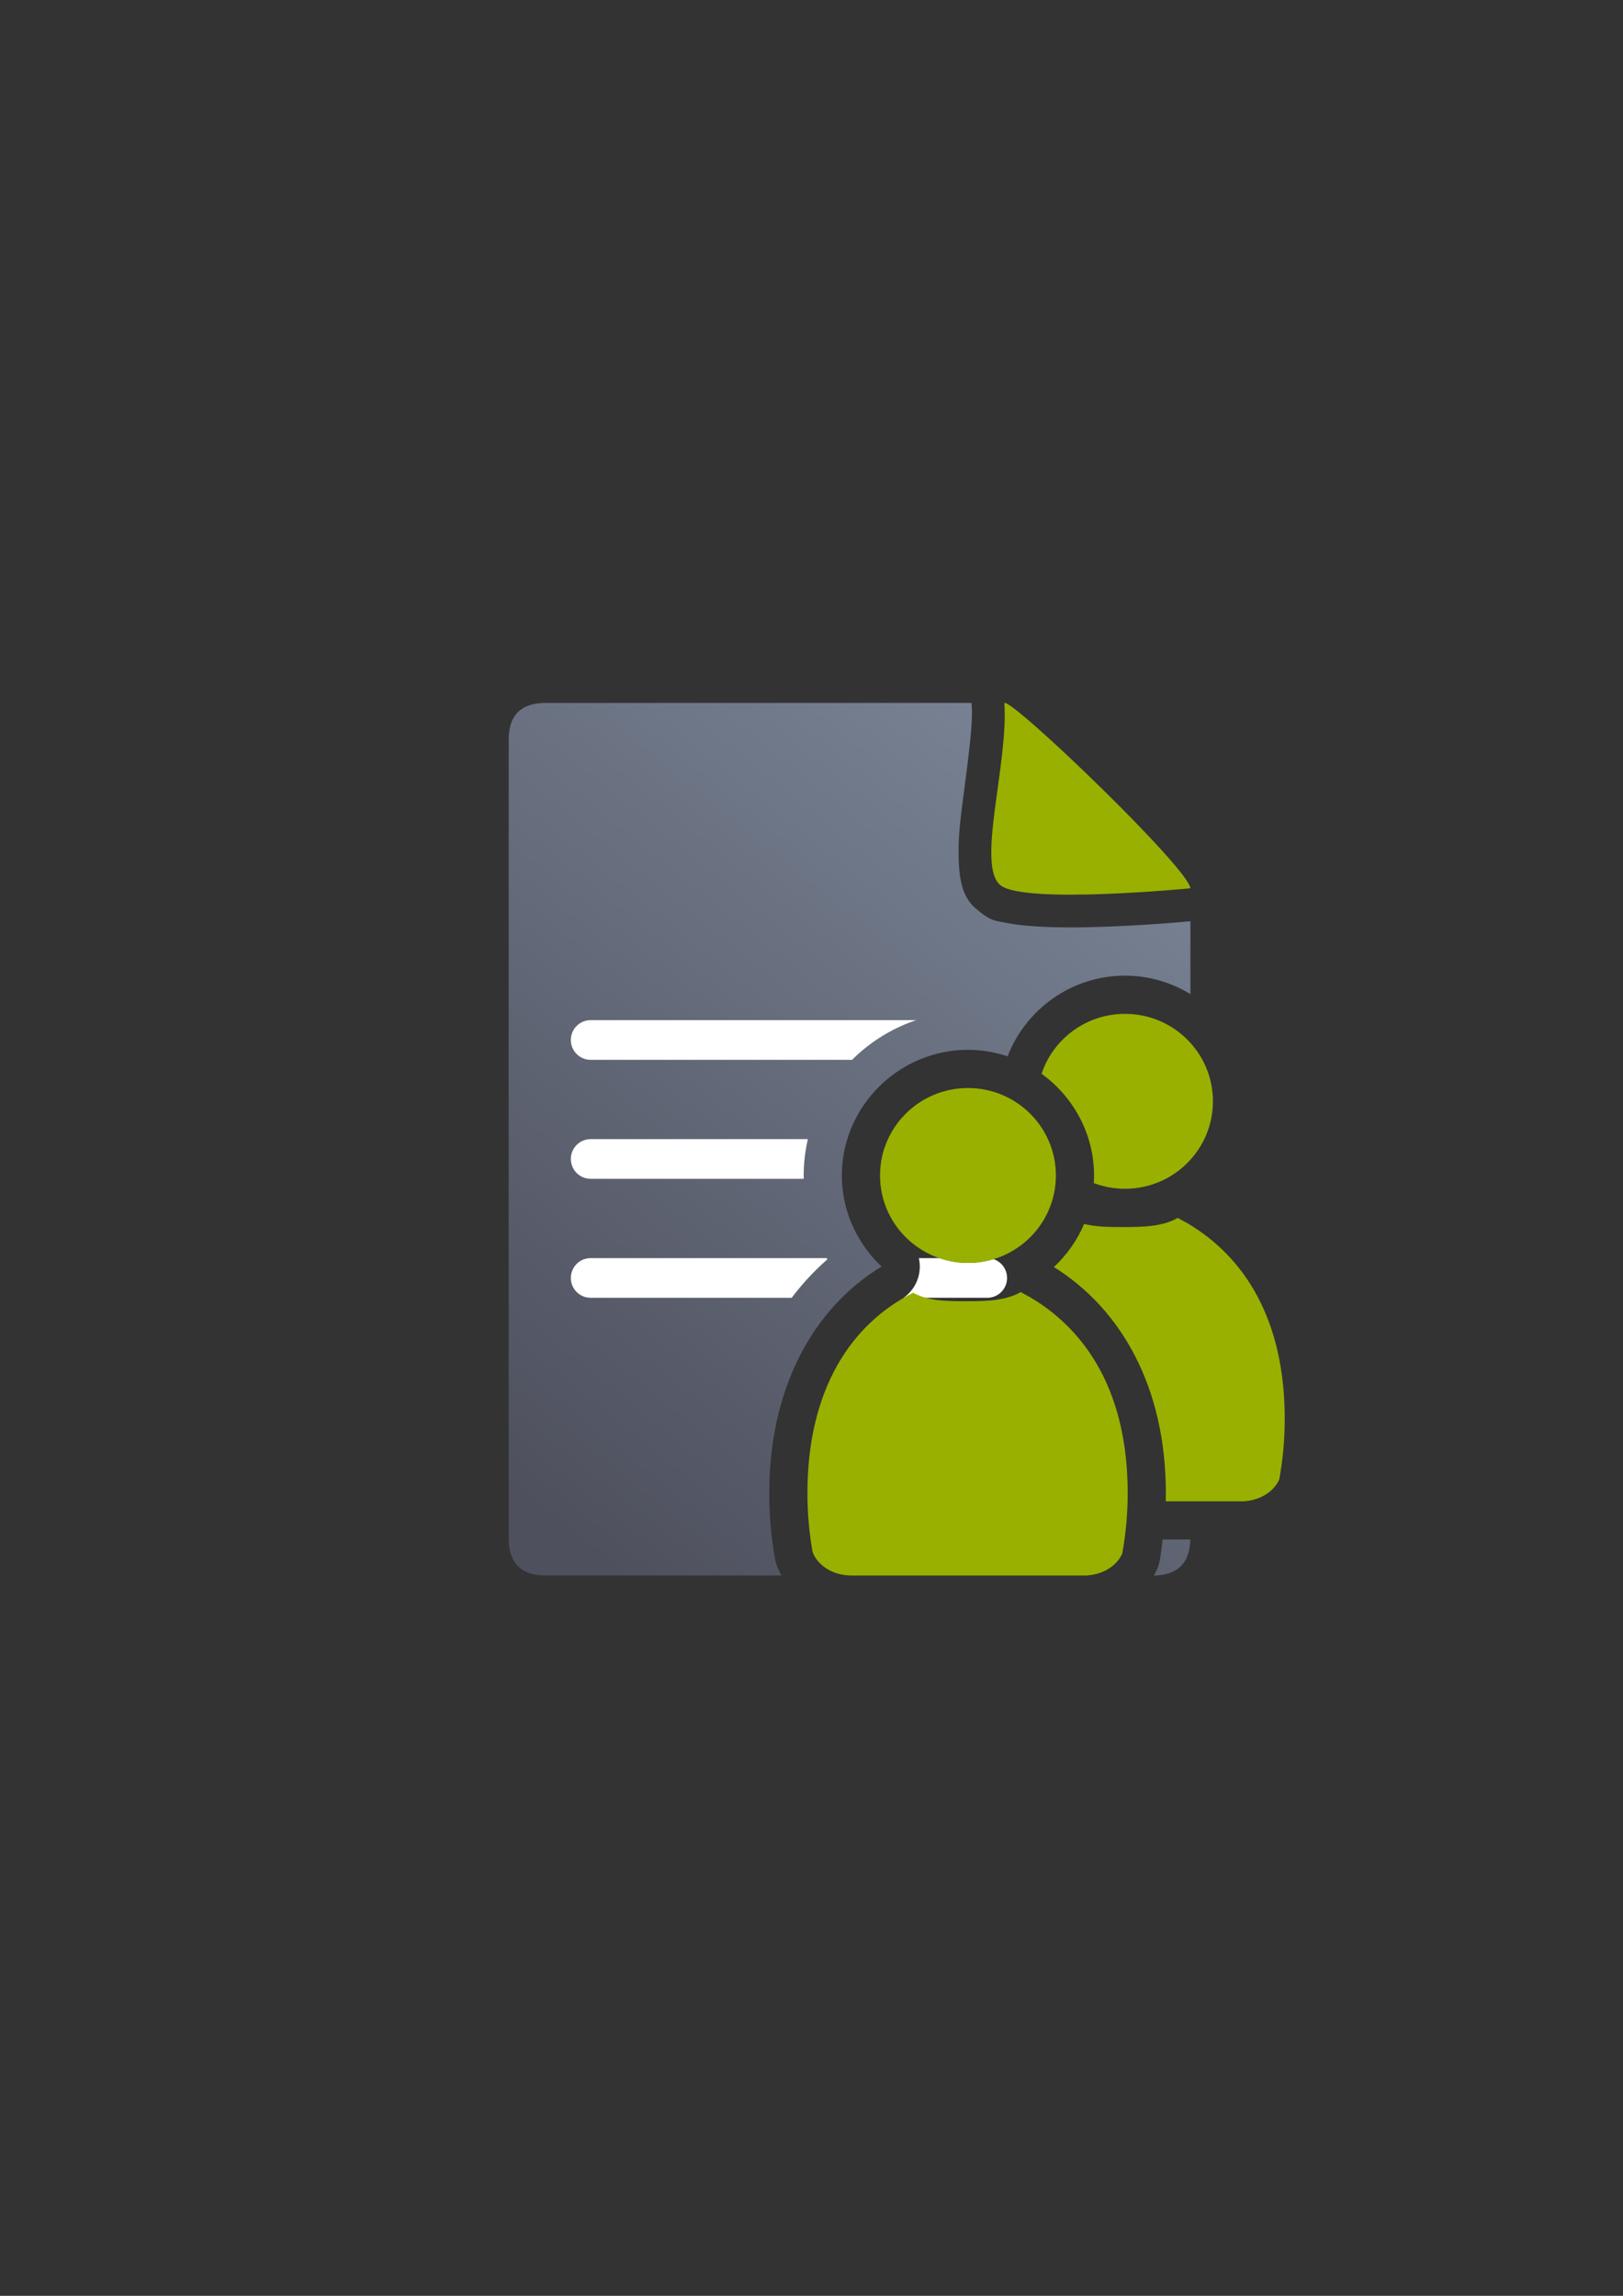 <?xml version="1.0" encoding="UTF-8" standalone="no"?>
<!-- Created with Inkscape (http://www.inkscape.org/) -->

<svg
   xmlns:dc="http://purl.org/dc/elements/1.1/"
   xmlns:cc="http://creativecommons.org/ns#"
   xmlns:rdf="http://www.w3.org/1999/02/22-rdf-syntax-ns#"
   xmlns:svg="http://www.w3.org/2000/svg"
   xmlns="http://www.w3.org/2000/svg"
   xmlns:xlink="http://www.w3.org/1999/xlink"
   xmlns:sodipodi="http://sodipodi.sourceforge.net/DTD/sodipodi-0.dtd"
   xmlns:inkscape="http://www.inkscape.org/namespaces/inkscape"
   width="210mm"
   height="297mm"
   viewBox="0 0 744.094 1052.362"
   id="svg2"
   version="1.1"
   inkscape:version="0.91 r13725"
   inkscape:export-xdpi="4.9507871"
   inkscape:export-ydpi="4.9507871"
   sodipodi:docname="list-all-participants.svg"
   inkscape:export-filename="C:\Users\johannes\Documents\Arbeit\RRZE\github3\bicons\22x22\actions\list-all-participants.png">
  <rect x="0" y="0" width="744.094" height="1052.362" fill="#333333" stroke="none"/>
  <defs
     id="defs4">
    <linearGradient
       id="linearGradient2224">
      <stop
         id="stop2226"
         offset="0"
         style="stop-color:#7c7c7c;stop-opacity:1;" />
      <stop
         id="stop2228"
         offset="1"
         style="stop-color:#b8b8b8;stop-opacity:1;" />
    </linearGradient>
    <linearGradient
       id="linearGradient15218">
      <stop
         id="stop15220"
         offset="0"
         style="stop-color:#eeeeef;stop-opacity:1;" />
      <stop
         id="stop2736"
         offset="0.599"
         style="stop-color:#d3d7cf;stop-opacity:1;" />
      <stop
         id="stop2738"
         offset="0.828"
         style="stop-color:#ffffff;stop-opacity:1;" />
      <stop
         id="stop15222"
         offset="1"
         style="stop-color:#d3d7cf;stop-opacity:1;" />
    </linearGradient>
    <pattern
       y="0"
       x="0"
       height="6"
       width="6"
       patternUnits="userSpaceOnUse"
       id="EMFhbasepattern" />
    <pattern
       y="0"
       x="0"
       height="6"
       width="6"
       patternUnits="userSpaceOnUse"
       id="EMFhbasepattern-3" />
    <linearGradient
       inkscape:collect="always"
       xlink:href="#linearGradient4321"
       id="linearGradient4201"
       x1="286.383"
       y1="672.921"
       x2="532.517"
       y2="367.749"
       gradientUnits="userSpaceOnUse"
       gradientTransform="matrix(1.136,0,0,1.136,-56.578,-53.253)" />
    <linearGradient
       id="linearGradient4321"
       inkscape:collect="always">
      <stop
         id="stop4323"
         offset="0"
         style="stop-color:#4e505d;stop-opacity:1;" />
      <stop
         id="stop4325"
         offset="1"
         style="stop-color:#7a8597;stop-opacity:1" />
    </linearGradient>
  </defs>
  <sodipodi:namedview
     id="base"
     pagecolor="#ffffff"
     bordercolor="#666666"
     borderopacity="1.0"
     inkscape:pageopacity="0.0"
     inkscape:pageshadow="2"
     inkscape:zoom="0.70710678"
     inkscape:cx="171.91355"
     inkscape:cy="658.59749"
     inkscape:document-units="px"
     inkscape:current-layer="layer1"
     showgrid="false"
     showguides="true"
     inkscape:guide-bbox="true"
     inkscape:window-width="1600"
     inkscape:window-height="837"
     inkscape:window-x="-4"
     inkscape:window-y="-4"
     inkscape:window-maximized="1"
     inkscape:snap-bbox="true"
     inkscape:bbox-nodes="true">
    <sodipodi:guide
       position="315.536,730.179"
       orientation="0,1"
       id="guide3338" />
    <sodipodi:guide
       position="351.25,330.179"
       orientation="0,1"
       id="guide3340" />
    <sodipodi:guide
       position="189.107,408.839"
       orientation="1,0"
       id="guide3344" />
    <inkscape:grid
       type="xygrid"
       id="grid3440" />
    <sodipodi:guide
       position="0,0"
       orientation="0,1"
       id="guide3405" />
    <sodipodi:guide
       position="214.125,684.5"
       orientation="1,0"
       id="guide3407" />
    <sodipodi:guide
       position="0,0"
       orientation="0,1"
       id="guide3409" />
    <sodipodi:guide
       position="589.045,378.302"
       orientation="1,0"
       id="guide3411" />
    <sodipodi:guide
       position="564,683.375"
       orientation="1,0"
       id="guide3413" />
  </sodipodi:namedview>
  <g
     inkscape:label="Ebene 1"
     inkscape:groupmode="layer"
     id="layer1">
    <g
       id="g4246">
      <rect
         inkscape:export-ydpi="3.5999999"
         inkscape:export-xdpi="3.5999999"
         y="322.184"
         x="189.005"
         height="400"
         width="400"
         id="rect3336"
         style="fill:none;fill-rule:evenodd;stroke:none;stroke-width:1px;stroke-linecap:butt;stroke-linejoin:miter;stroke-opacity:1" />
      <rect
         inkscape:export-ydpi="3.46731"
         inkscape:export-xdpi="3.46731"
         y="322.236"
         x="189.045"
         height="400"
         width="400"
         id="rect3336-0"
         style="fill:none;fill-rule:evenodd;stroke:none;stroke-width:1px;stroke-linecap:butt;stroke-linejoin:miter;stroke-opacity:1" />
      <path
         id="path4244"
         d="M 445.4 322.207 L 250.264 322.227 C 238.875 322.207 233.192 327.838 233.24 339.059 C 233.192 432.382 233.192 591.47 233.223 705.127 C 233.192 716.469 238.908 722.223 250.201 722.146 L 358.305 722.174 C 357.51 720.761 356.803 719.267 356.203 717.686 A 17.502 17.502 0 0 1 355.34 714.57 C 353.601 704.888 352.682 694.78 352.682 684.385 C 352.682 635.977 373.075 599.362 404.215 580.586 C 393.035 570.065 385.971 555.231 385.971 538.822 C 385.971 507.172 412.11 481.23 443.779 481.23 C 450.12 481.23 456.219 482.311 461.951 484.229 C 470.323 462.555 491.348 447.23 515.779 447.23 C 526.719 447.23 536.997 450.33 545.768 455.688 L 545.768 422.285 C 540.574 422.761 524.976 424.11 507.498 424.762 C 496.886 425.157 485.823 425.307 475.715 424.693 C 470.661 424.386 465.87 423.919 460.975 422.947 C 456.079 421.976 454.255 422.369 447.254 416.34 C 441.056 411.002 439.866 402.92 439.531 394.012 C 439.196 385.103 440.182 376.679 441.283 368.061 C 443.487 350.824 446.124 332.399 445.525 323.975 L 445.4 322.207 z M 481.057 373.113 C 481.004 373.508 480.929 374.01 480.879 374.4 C 480.391 378.22 480.025 381.778 479.787 384.811 C 483.756 385.022 488.383 385.086 493.354 385.049 C 491.307 383.003 489.37 381.006 487.289 378.965 C 485.049 376.768 483.286 375.258 481.057 373.113 z M 479.498 392.141 C 479.567 393.861 480.109 393.594 479.498 392.141 z M 515.779 482.23 C 509.408 482.23 503.772 484.765 499.691 488.805 C 509.195 499.353 515.737 512.592 518.061 527.191 C 529.775 526.076 538.588 516.684 538.588 504.822 C 538.588 492.189 528.634 482.23 515.779 482.23 z M 443.779 516.23 C 430.924 516.23 420.971 526.189 420.971 538.822 C 420.971 551.455 430.924 561.414 443.779 561.414 C 456.634 561.414 466.588 551.455 466.588 538.822 C 466.588 526.189 456.634 516.23 443.779 516.23 z M 538.396 577.725 C 529.611 580.254 521.441 579.957 515.043 579.957 C 513.692 579.957 512.004 579.891 510.506 579.883 C 526.713 595.101 538.932 615.236 545.766 639.01 L 545.766 583.209 C 543.431 581.232 540.973 579.408 538.396 577.725 z M 466.395 611.725 C 457.612 614.254 449.442 613.959 443.043 613.959 C 436.895 613.959 428.898 614.382 420.17 611.941 C 400.782 624.286 387.682 646.414 387.682 684.385 C 387.682 691.301 388.301 697.959 389.258 704.406 C 389.542 704.528 389.664 704.672 390.248 704.68 A 17.502 17.502 0 0 1 390.342 704.684 L 497.281 704.684 A 17.502 17.502 0 0 1 497.41 704.668 C 497.693 704.648 497.699 704.571 497.898 704.512 C 498.867 698.028 499.506 691.339 499.506 684.385 C 499.506 646.153 486.401 624.798 466.395 611.725 z M 533.039 705.617 C 532.632 708.887 532.286 712.187 531.699 715.367 A 17.502 17.502 0 0 1 530.467 719.33 C 530.021 720.328 529.518 721.276 528.992 722.201 C 539.907 722.005 545.448 716.544 545.74 705.684 L 534.463 705.684 A 17.502 17.502 0 0 1 533.039 705.617 z "
         style="fill:url(#linearGradient4201);fill-opacity:1;fill-rule:evenodd;stroke:none;stroke-width:1px;stroke-linecap:butt;stroke-linejoin:miter;stroke-opacity:1" />
      <path
         style="fill:#99b000;fill-opacity:1;fill-rule:evenodd;stroke:none;stroke-width:1px;stroke-linecap:butt;stroke-linejoin:miter;stroke-opacity:1"
         d="m 460.462,322.204 c 4.546,-1.185 85.258,76.625 85.258,84.98 0,0 -75.442,7.353 -86.905,-1.299 -11.463,-8.651 3.622,-55.867 1.647,-83.682 z"
         id="path4288"
         inkscape:connector-curvature="0"
         sodipodi:nodetypes="cczc"
         inkscape:export-xdpi="3.46731"
         inkscape:export-ydpi="3.46731" />
      <path
         id="rect4232"
         d="M 270.814 467.623 C 265.779 467.623 261.725 471.677 261.725 476.713 C 261.725 481.749 265.779 485.803 270.814 485.803 L 390.658 485.803 C 398.846 477.65 408.89 471.368 420.051 467.623 L 270.814 467.623 z M 485.125 479.111 C 483.38 481.185 481.821 483.419 480.498 485.803 L 482.465 485.803 A 17.502 17.502 0 0 1 485.125 479.111 z M 270.814 522.164 C 265.779 522.164 261.725 526.218 261.725 531.254 C 261.725 536.29 265.779 540.344 270.814 540.344 L 368.498 540.344 C 368.488 539.837 368.471 539.331 368.471 538.822 C 368.471 533.1 369.147 527.529 370.385 522.164 L 270.814 522.164 z M 405.58 526.115 C 404.429 529.5 403.713 533.077 403.523 536.787 C 403.717 533.101 404.447 529.537 405.613 526.158 C 405.603 526.143 405.59 526.13 405.58 526.115 z M 270.814 576.703 C 265.779 576.703 261.725 580.757 261.725 585.793 C 261.725 590.829 265.779 594.883 270.814 594.883 L 362.971 594.883 C 367.868 588.404 373.338 582.512 379.322 577.275 C 379.208 577.087 379.101 576.893 378.988 576.703 L 270.814 576.703 z M 421.256 576.703 A 17.502 17.502 0 0 1 414.277 594.883 L 416.344 594.883 A 17.502 17.502 0 0 1 423.973 594.883 L 452.615 594.883 C 457.651 594.883 461.705 590.829 461.705 585.793 C 461.705 581.737 459.073 578.321 455.418 577.145 C 451.718 578.29 447.808 578.914 443.779 578.914 C 439.277 578.914 434.932 578.126 430.859 576.703 L 421.256 576.703 z "
         style="color:#000000;clip-rule:nonzero;display:inline;overflow:visible;visibility:visible;opacity:1;isolation:auto;mix-blend-mode:normal;color-interpolation:sRGB;color-interpolation-filters:linearRGB;solid-color:#000000;solid-opacity:1;fill:#ffffff;fill-opacity:1;fill-rule:evenodd;stroke:none;stroke-width:50;stroke-linecap:butt;stroke-linejoin:miter;stroke-miterlimit:4;stroke-dasharray:none;stroke-dashoffset:0;stroke-opacity:1;color-rendering:auto;image-rendering:auto;shape-rendering:auto;text-rendering:auto;enable-background:accumulate" />
      <path
         id="path4344"
         d="M 515.779 464.73 C 497.954 464.73 482.841 476.243 477.521 492.197 C 492.047 502.691 501.588 519.709 501.588 538.822 C 501.588 539.992 501.543 541.151 501.473 542.305 C 505.92 543.985 510.739 544.912 515.779 544.912 C 538.041 544.912 556.088 526.964 556.088 504.822 C 556.088 482.68 538.041 464.73 515.779 464.73 z M 443.779 498.73 C 421.517 498.73 403.471 516.68 403.471 538.822 C 403.471 560.964 421.517 578.914 443.779 578.914 C 466.041 578.914 484.088 560.964 484.088 538.822 C 484.088 516.68 466.041 498.73 443.779 498.73 z M 540.018 558.238 C 532.993 562.317 523.733 562.457 515.043 562.457 C 509.013 562.457 502.68 562.445 497.041 561.033 C 493.841 568.551 489.094 575.278 483.186 580.789 C 514.069 600.027 534.506 635.958 534.506 684.385 C 534.506 685.655 534.49 686.922 534.463 688.184 L 570.652 688.184 L 570.652 688.123 C 577.962 687.603 584.064 683.621 586.492 678.189 C 588.129 669.323 589.006 660.004 589.006 650.385 C 589.006 605.601 571.19 576.565 544.352 560.666 L 540.236 558.438 C 540.16 558.374 540.091 558.304 540.018 558.238 z M 468.018 592.238 C 460.993 596.317 451.733 596.459 443.043 596.459 C 434.599 596.459 425.554 596.449 418.666 592.582 C 389.816 606.984 370.182 637.501 370.182 684.385 C 370.182 693.747 371.011 702.825 372.564 711.479 C 374.886 717.599 381.797 722.062 390.002 722.178 L 390.002 722.184 L 498.652 722.184 L 498.652 722.123 C 505.962 721.603 512.062 717.621 514.49 712.189 C 516.127 703.323 517.006 694.004 517.006 684.385 C 517.006 639.601 499.188 610.567 472.35 594.668 L 468.234 592.438 C 468.158 592.374 468.091 592.304 468.018 592.238 z "
         style="fill:#99b000;fill-opacity:1;stroke:none;stroke-width:41.152;stroke-linecap:round;stroke-linejoin:round;stroke-opacity:1" />
    </g>
  </g>
</svg>

